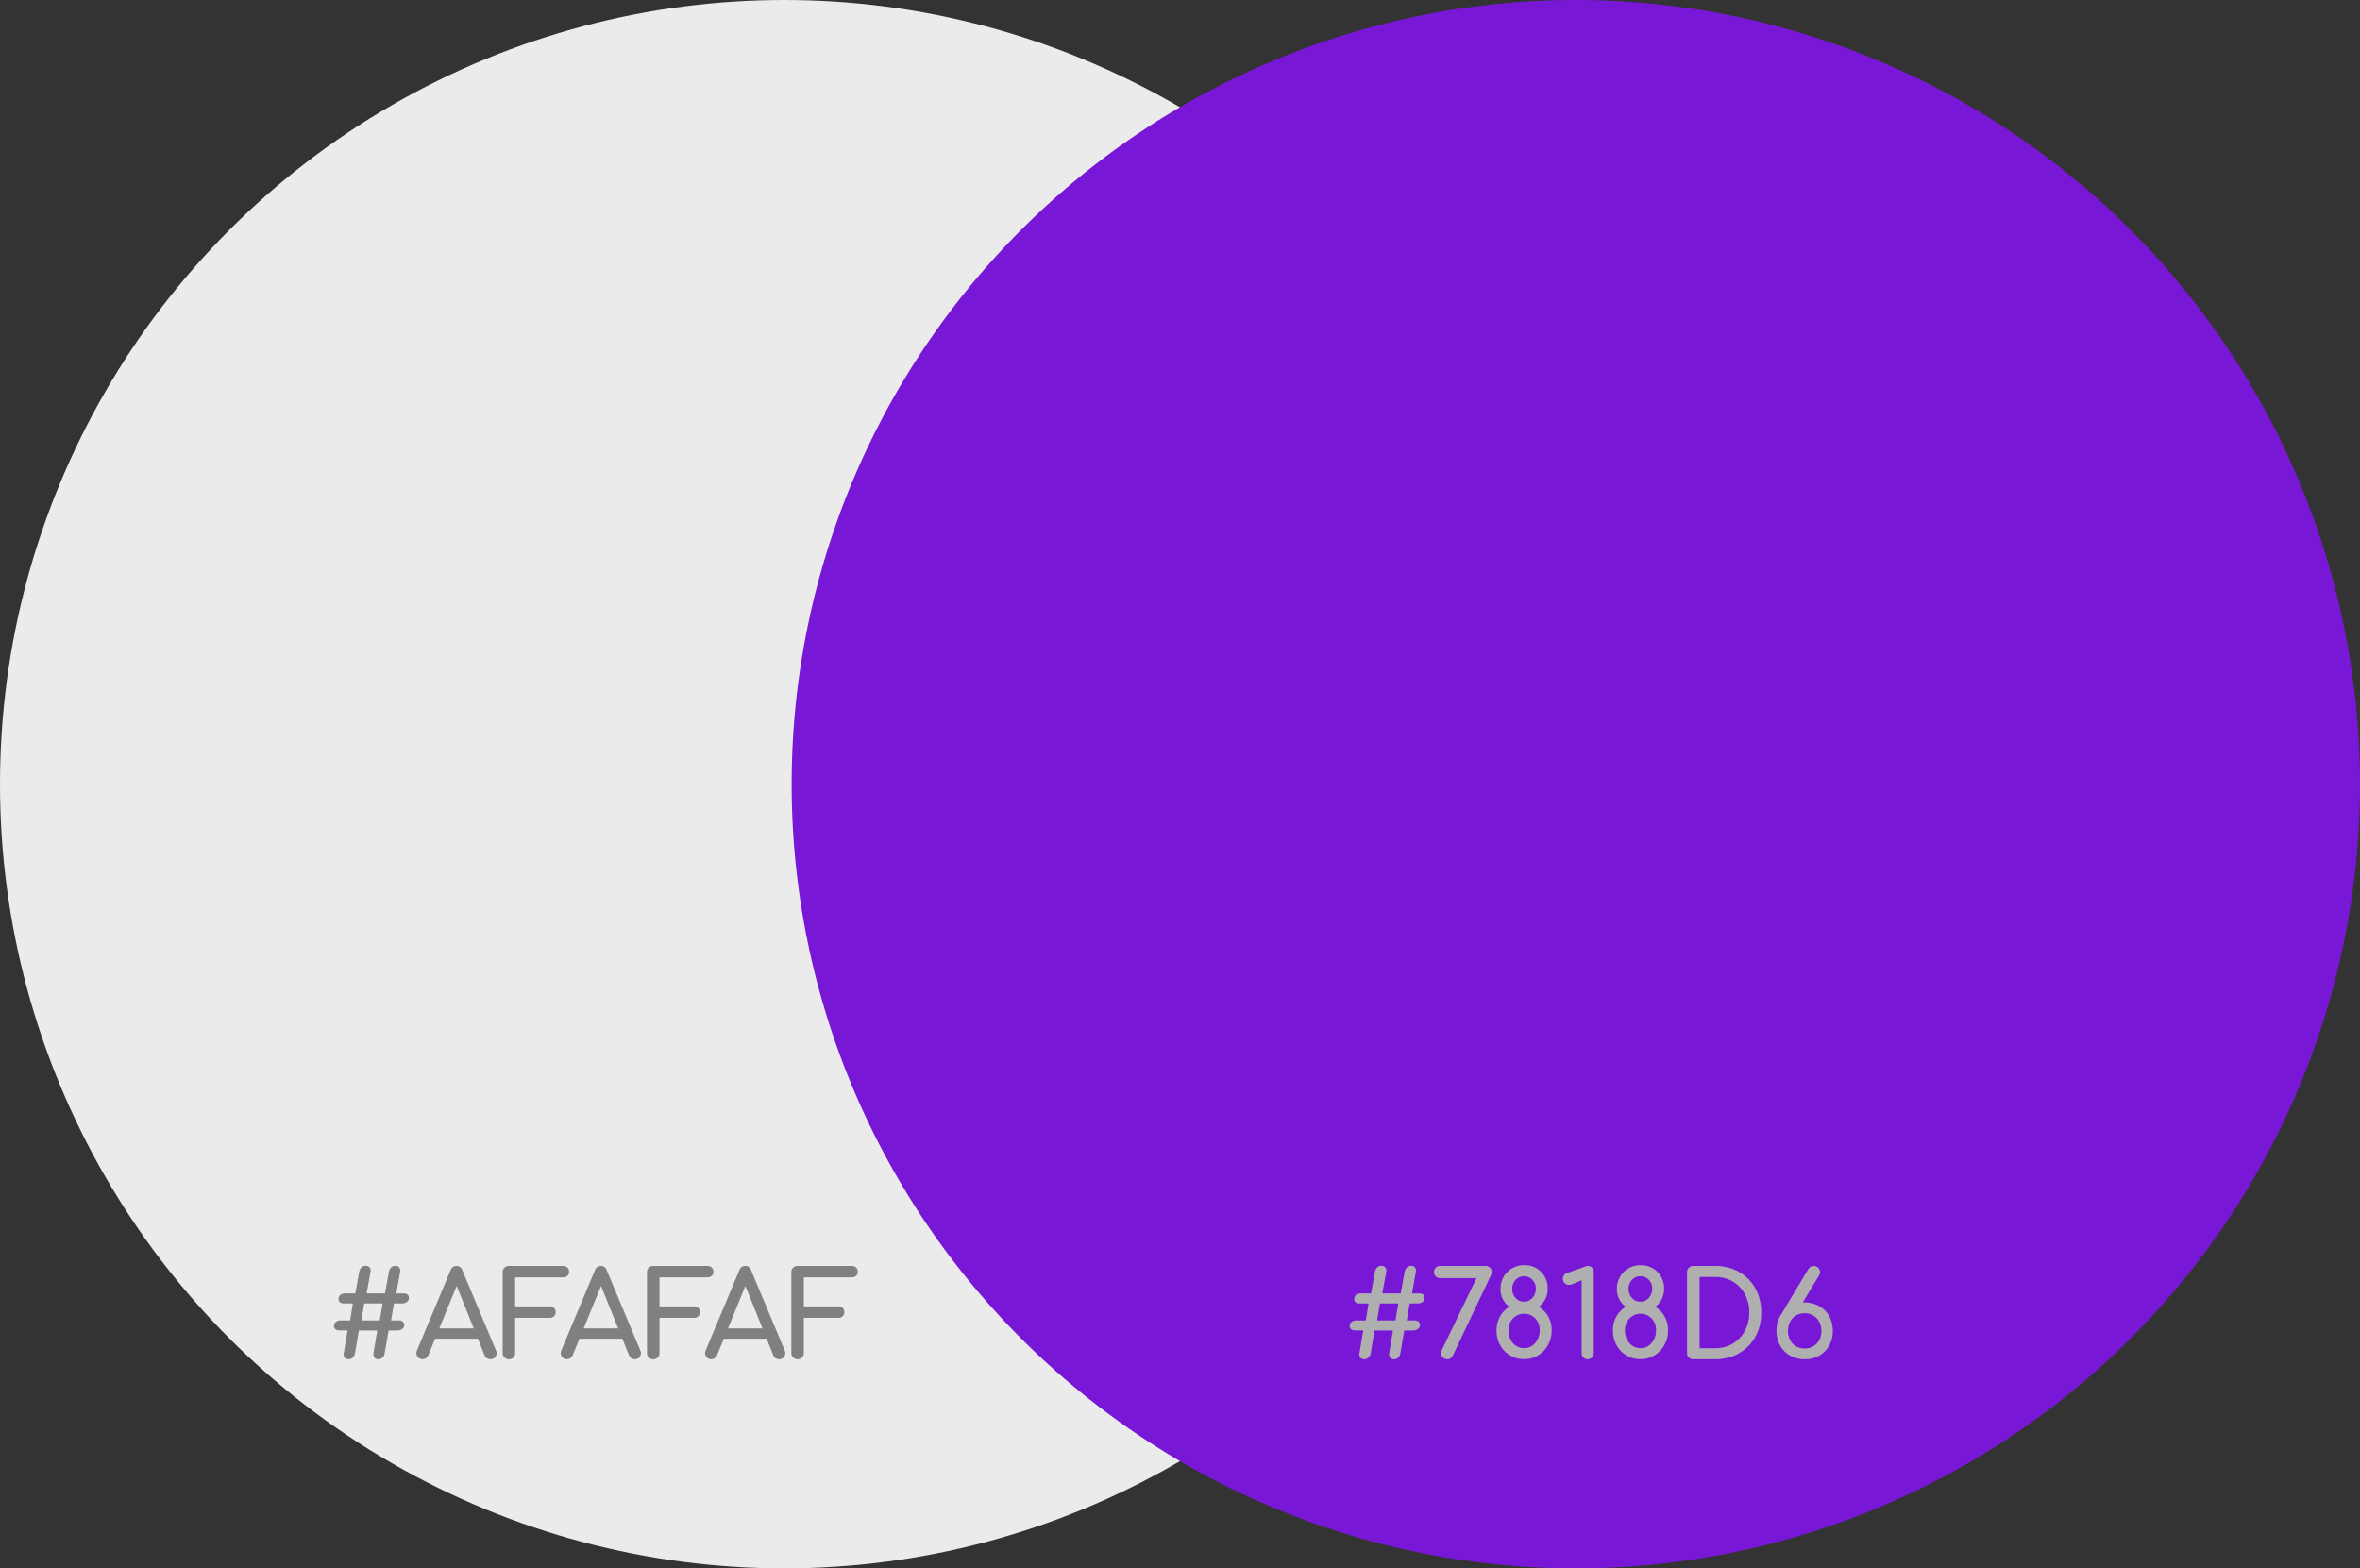 <svg xmlns="http://www.w3.org/2000/svg" width="158" height="105" viewBox="0 0 158 105">
  <rect x="0" y="0" width="158" height="105" fill="#333333" stroke="none"/>
  <g id="Color_eta" transform="translate(-376 -2231)">
    <circle id="Elipse_38" data-name="Elipse 38" cx="52.5" cy="52.5" r="52.5" transform="translate(376 2231)" fill="#ebebeb"/>
    <path id="Trazado_1175" data-name="Trazado 1175" d="M52.5,0A52.5,52.5,0,1,1,0,52.5,52.5,52.5,0,0,1,52.5,0Z" transform="translate(429 2231)" fill="#7818d6"/>
    <path id="Trazado_1178" data-name="Trazado 1178" d="M5.016-4.408a.434.434,0,0,1,.272.08.266.266,0,0,1,.08.264.292.292,0,0,1-.144.24.562.562,0,0,1-.312.088H4.376L4.184-2.6H4.7a.385.385,0,0,1,.276.088.306.306,0,0,1,.092.232.32.32,0,0,1-.128.24.5.5,0,0,1-.344.112H4.016L3.752-.4a.544.544,0,0,1-.14.288A.387.387,0,0,1,3.32,0a.289.289,0,0,1-.26-.128.4.4,0,0,1-.052-.3l.248-1.5H2.024L1.768-.4a.533.533,0,0,1-.148.284A.386.386,0,0,1,1.336,0a.321.321,0,0,1-.264-.108.406.406,0,0,1-.056-.324l.256-1.5H.72a.4.4,0,0,1-.268-.084.252.252,0,0,1-.092-.22A.364.364,0,0,1,.5-2.508.53.53,0,0,1,.824-2.6H1.44l.184-1.136H1.032a.453.453,0,0,1-.264-.072.254.254,0,0,1-.1-.224.326.326,0,0,1,.128-.284.578.578,0,0,1,.344-.092h.648l.264-1.448a.592.592,0,0,1,.144-.292.381.381,0,0,1,.288-.108.317.317,0,0,1,.268.12.368.368,0,0,1,.052.312L2.544-4.408H3.776L4.04-5.856a.546.546,0,0,1,.144-.284.383.383,0,0,1,.288-.116.3.3,0,0,1,.268.12.388.388,0,0,1,.044.312L4.536-4.408ZM3.424-2.6l.192-1.136H2.384L2.2-2.6ZM6.88,0A.384.384,0,0,1,6.6-.12a.393.393,0,0,1-.12-.288A.39.39,0,0,1,6.5-.532q.02-.06.052-.132l2.3-4.768H6.416a.4.4,0,0,1-.292-.116.4.4,0,0,1-.116-.292.4.4,0,0,1,.116-.292.4.4,0,0,1,.292-.116H9.464a.393.393,0,0,1,.288.12.393.393,0,0,1,.12.288.365.365,0,0,1-.016.108,1.085,1.085,0,0,1-.04.108l-2.56,5.4A.409.409,0,0,1,6.88,0Zm5.161-.008a1.8,1.8,0,0,1-.948-.252,1.812,1.812,0,0,1-.66-.686,1.989,1.989,0,0,1-.241-.982,1.872,1.872,0,0,1,.24-.95,1.754,1.754,0,0,1,.658-.658,1.864,1.864,0,0,1,.946-.24,1.864,1.864,0,0,1,.946.24,1.777,1.777,0,0,1,.662.66,1.8,1.8,0,0,1,.236.948,1.972,1.972,0,0,1-.244.98,1.841,1.841,0,0,1-.659.688A1.767,1.767,0,0,1,12.041-.008Zm0-.736A.925.925,0,0,0,12.571-.9a1.124,1.124,0,0,0,.372-.428,1.292,1.292,0,0,0,.137-.6,1.124,1.124,0,0,0-.128-.572,1.053,1.053,0,0,0-.372-.4,1,1,0,0,0-.54-.148A1,1,0,0,0,11.5-2.9a1.044,1.044,0,0,0-.376.4,1.178,1.178,0,0,0-.136.569,1.338,1.338,0,0,0,.132.6A1.075,1.075,0,0,0,11.5-.9.956.956,0,0,0,12.039-.744Zm0-2.448a1.629,1.629,0,0,1-.812-.2,1.526,1.526,0,0,1-.564-.539,1.448,1.448,0,0,1-.208-.773,1.58,1.58,0,0,1,.208-.812,1.577,1.577,0,0,1,.564-.568A1.556,1.556,0,0,1,12.04-6.3a1.525,1.525,0,0,1,.812.2,1.537,1.537,0,0,1,.564.568,1.561,1.561,0,0,1,.2.824,1.448,1.448,0,0,1-.208.773,1.522,1.522,0,0,1-.566.539A1.616,1.616,0,0,1,12.04-3.192Zm0-.664a.688.688,0,0,0,.4-.12.868.868,0,0,0,.28-.316.915.915,0,0,0,.1-.436.792.792,0,0,0-.1-.423.793.793,0,0,0-.28-.293.764.764,0,0,0-.408-.108.745.745,0,0,0-.561.232.849.849,0,0,0-.231.592.865.865,0,0,0,.22.616A.737.737,0,0,0,12.043-3.856ZM16.288,0a.384.384,0,0,1-.28-.12.393.393,0,0,1-.12-.288v-4.88L15.3-5.04a.674.674,0,0,1-.256.056.4.4,0,0,1-.292-.112.383.383,0,0,1-.116-.288.434.434,0,0,1,.064-.232.368.368,0,0,1,.2-.152l1.248-.448a.456.456,0,0,1,.08-.024.371.371,0,0,1,.072-.008.38.38,0,0,1,.292.116.423.423,0,0,1,.108.3V-.408a.393.393,0,0,1-.12.288A.4.4,0,0,1,16.288,0Zm3.545-.008a1.8,1.8,0,0,1-.948-.252,1.812,1.812,0,0,1-.66-.686,1.989,1.989,0,0,1-.241-.982,1.872,1.872,0,0,1,.24-.95,1.754,1.754,0,0,1,.658-.658,1.864,1.864,0,0,1,.946-.24,1.864,1.864,0,0,1,.946.24,1.777,1.777,0,0,1,.662.66,1.8,1.8,0,0,1,.236.948,1.972,1.972,0,0,1-.244.98,1.841,1.841,0,0,1-.659.688A1.767,1.767,0,0,1,19.833-.008Zm0-.736A.925.925,0,0,0,20.363-.9a1.124,1.124,0,0,0,.372-.428,1.292,1.292,0,0,0,.137-.6,1.124,1.124,0,0,0-.128-.572,1.053,1.053,0,0,0-.372-.4,1,1,0,0,0-.54-.148A1,1,0,0,0,19.3-2.9a1.044,1.044,0,0,0-.376.4,1.178,1.178,0,0,0-.136.569,1.338,1.338,0,0,0,.132.6,1.075,1.075,0,0,0,.372.428A.956.956,0,0,0,19.831-.744Zm0-2.448a1.629,1.629,0,0,1-.812-.2,1.526,1.526,0,0,1-.564-.539,1.448,1.448,0,0,1-.208-.773,1.58,1.58,0,0,1,.208-.812,1.577,1.577,0,0,1,.564-.568,1.556,1.556,0,0,1,.812-.212,1.525,1.525,0,0,1,.812.2,1.537,1.537,0,0,1,.564.568,1.561,1.561,0,0,1,.2.824,1.448,1.448,0,0,1-.208.773,1.522,1.522,0,0,1-.566.539A1.616,1.616,0,0,1,19.832-3.192Zm0-.664a.688.688,0,0,0,.4-.12.868.868,0,0,0,.28-.316.915.915,0,0,0,.1-.436.792.792,0,0,0-.1-.423.793.793,0,0,0-.28-.293.764.764,0,0,0-.408-.108.745.745,0,0,0-.561.232.849.849,0,0,0-.231.592.865.865,0,0,0,.22.616A.737.737,0,0,0,19.835-3.856ZM23.368,0a.4.4,0,0,1-.3-.12.4.4,0,0,1-.12-.3V-5.832a.4.4,0,0,1,.12-.3.409.409,0,0,1,.3-.116h1.448a3.312,3.312,0,0,1,1.252.228,2.884,2.884,0,0,1,.98.648,2.9,2.9,0,0,1,.64.988,3.4,3.4,0,0,1,.224,1.256,3.427,3.427,0,0,1-.224,1.26,2.889,2.889,0,0,1-.64.992,2.884,2.884,0,0,1-.98.648A3.312,3.312,0,0,1,24.816,0Zm.416-.736h1.032A2.273,2.273,0,0,0,26-1.044a2.2,2.2,0,0,0,.812-.848,2.529,2.529,0,0,0,.3-1.236,2.523,2.523,0,0,0-.3-1.24A2.176,2.176,0,0,0,26-5.208a2.3,2.3,0,0,0-1.188-.3H23.784ZM30.824,0a1.944,1.944,0,0,1-.98-.244,1.739,1.739,0,0,1-.668-.672,1.969,1.969,0,0,1-.24-.98,1.986,1.986,0,0,1,.24-.988,1.739,1.739,0,0,1,.668-.672,1.944,1.944,0,0,1,.98-.244,1.922,1.922,0,0,1,.976.244,1.747,1.747,0,0,1,.664.672,1.986,1.986,0,0,1,.24.988,1.969,1.969,0,0,1-.24.98,1.747,1.747,0,0,1-.664.672A1.922,1.922,0,0,1,30.824,0Zm-.008-.72a1.124,1.124,0,0,0,.58-.148,1.045,1.045,0,0,0,.4-.416,1.273,1.273,0,0,0,.144-.612,1.267,1.267,0,0,0-.144-.616,1.08,1.08,0,0,0-.4-.416,1.1,1.1,0,0,0-.58-.152,1.1,1.1,0,0,0-.58.152,1.052,1.052,0,0,0-.392.416,1.3,1.3,0,0,0-.14.616,1.3,1.3,0,0,0,.14.612,1.018,1.018,0,0,0,.392.416A1.124,1.124,0,0,0,30.816-.72ZM29.2-2.92l1.856-3.1a.426.426,0,0,1,.368-.224.415.415,0,0,1,.28.1.411.411,0,0,1,.14.24.4.4,0,0,1-.06.288L30.648-3.728Z" transform="translate(466 2322)" fill="#afafaf"/>
    <path id="Trazado_1177" data-name="Trazado 1177" d="M5.016-4.408a.434.434,0,0,1,.272.08.266.266,0,0,1,.08.264.292.292,0,0,1-.144.24.562.562,0,0,1-.312.088H4.376L4.184-2.6H4.7a.385.385,0,0,1,.276.088.306.306,0,0,1,.092.232.32.32,0,0,1-.128.24.5.5,0,0,1-.344.112H4.016L3.752-.4a.544.544,0,0,1-.14.288A.387.387,0,0,1,3.32,0a.289.289,0,0,1-.26-.128.4.4,0,0,1-.052-.3l.248-1.5H2.024L1.768-.4a.533.533,0,0,1-.148.284A.386.386,0,0,1,1.336,0a.321.321,0,0,1-.264-.108.406.406,0,0,1-.056-.324l.256-1.5H.72a.4.4,0,0,1-.268-.084.252.252,0,0,1-.092-.22A.364.364,0,0,1,.5-2.508.53.53,0,0,1,.824-2.6H1.44l.184-1.136H1.032a.453.453,0,0,1-.264-.072.254.254,0,0,1-.1-.224.326.326,0,0,1,.128-.284.578.578,0,0,1,.344-.092h.648l.264-1.448a.592.592,0,0,1,.144-.292.381.381,0,0,1,.288-.108.317.317,0,0,1,.268.12.368.368,0,0,1,.052.312L2.544-4.408H3.776L4.04-5.856a.546.546,0,0,1,.144-.284.383.383,0,0,1,.288-.116.3.3,0,0,1,.268.12.388.388,0,0,1,.044.312L4.536-4.408ZM3.424-2.6l.192-1.136H2.384L2.2-2.6ZM6.288,0a.383.383,0,0,1-.344-.192A.412.412,0,0,1,5.92-.6L8.168-5.968a.406.406,0,0,1,.392-.28.388.388,0,0,1,.392.28L11.208-.584a.422.422,0,0,1-.028.4.386.386,0,0,1-.348.18A.421.421,0,0,1,10.6-.068a.386.386,0,0,1-.156-.188L8.464-5.184h.224L6.672-.256a.4.4,0,0,1-.164.192A.427.427,0,0,1,6.288,0Zm.424-1.376.32-.688h3.136l.32.688ZM12.072,0a.4.4,0,0,1-.3-.12.4.4,0,0,1-.12-.3V-5.832a.4.4,0,0,1,.12-.3.409.409,0,0,1,.3-.116h3.616a.408.408,0,0,1,.3.108.377.377,0,0,1,.112.284.354.354,0,0,1-.112.272.418.418,0,0,1-.3.1h-3.2v1.944h2.3a.408.408,0,0,1,.3.108.367.367,0,0,1,.112.276.367.367,0,0,1-.112.276.408.408,0,0,1-.3.108h-2.3V-.416a.4.4,0,0,1-.12.3A.4.4,0,0,1,12.072,0Zm3.88,0a.383.383,0,0,1-.344-.192A.412.412,0,0,1,15.584-.6l2.248-5.368a.406.406,0,0,1,.392-.28.388.388,0,0,1,.392.28L20.872-.584a.422.422,0,0,1-.028.4A.386.386,0,0,1,20.5,0a.421.421,0,0,1-.228-.068.386.386,0,0,1-.156-.188L18.128-5.184h.224L16.336-.256a.4.4,0,0,1-.164.192A.427.427,0,0,1,15.952,0Zm.424-1.376.32-.688h3.136l.32.688ZM21.736,0a.4.4,0,0,1-.3-.12.4.4,0,0,1-.12-.3V-5.832a.4.4,0,0,1,.12-.3.409.409,0,0,1,.3-.116h3.616a.408.408,0,0,1,.3.108.377.377,0,0,1,.112.284.354.354,0,0,1-.112.272.418.418,0,0,1-.3.1h-3.2v1.944h2.3a.408.408,0,0,1,.3.108.367.367,0,0,1,.112.276.367.367,0,0,1-.112.276.408.408,0,0,1-.3.108h-2.3V-.416a.4.4,0,0,1-.12.3A.4.4,0,0,1,21.736,0Zm3.88,0a.383.383,0,0,1-.344-.192A.412.412,0,0,1,25.248-.6L27.5-5.968a.406.406,0,0,1,.392-.28.388.388,0,0,1,.392.28L30.536-.584a.422.422,0,0,1-.028.4A.386.386,0,0,1,30.16,0a.421.421,0,0,1-.228-.068.386.386,0,0,1-.156-.188L27.792-5.184h.224L26-.256a.4.4,0,0,1-.164.192A.427.427,0,0,1,25.616,0Zm.424-1.376.32-.688H29.5l.32.688ZM31.4,0a.4.4,0,0,1-.3-.12.4.4,0,0,1-.12-.3V-5.832a.4.4,0,0,1,.12-.3.409.409,0,0,1,.3-.116h3.616a.408.408,0,0,1,.3.108.377.377,0,0,1,.112.284.354.354,0,0,1-.112.272.418.418,0,0,1-.3.1h-3.2v1.944h2.3a.408.408,0,0,1,.3.108.367.367,0,0,1,.112.276.367.367,0,0,1-.112.276.408.408,0,0,1-.3.108h-2.3V-.416a.4.4,0,0,1-.12.3A.4.4,0,0,1,31.4,0Z" transform="translate(398 2322)" fill="gray"/>
  </g>
</svg>
